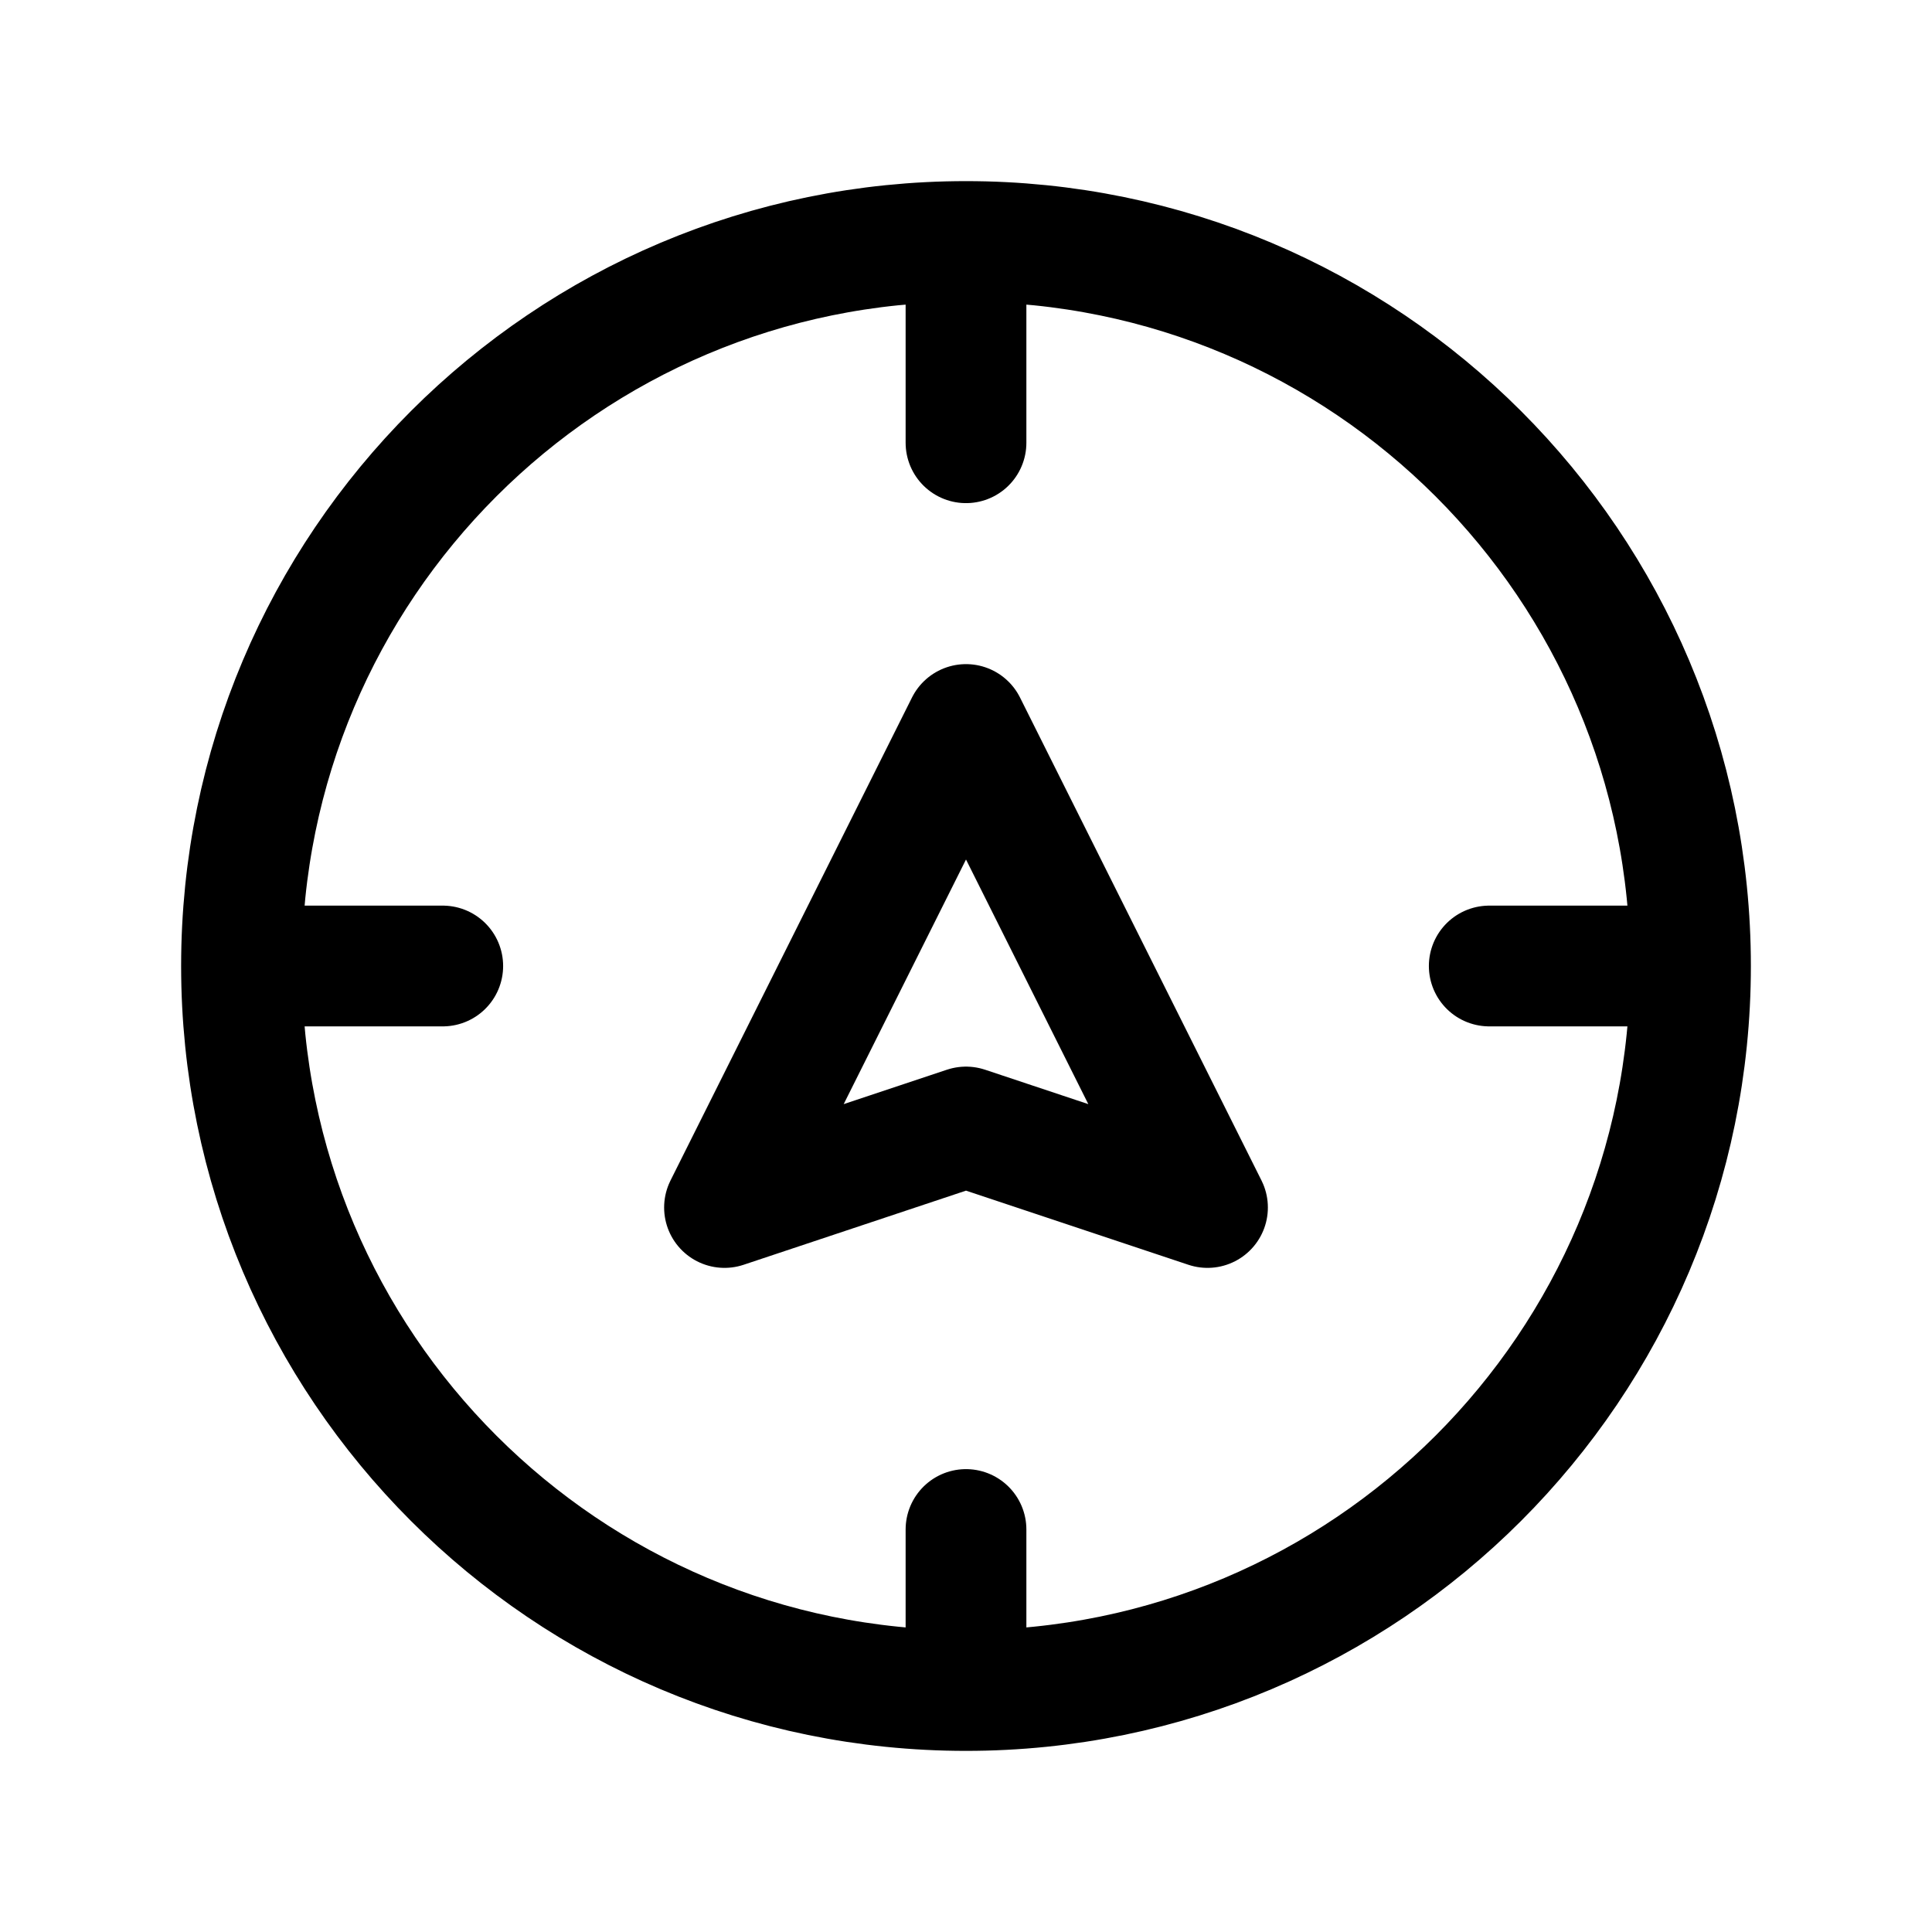 <svg width="24" height="24" viewBox="0 0 24 24" fill="none" xmlns="http://www.w3.org/2000/svg">
<path d="M21 12H18.5M21 12C21 14.485 19.993 16.735 18.364 18.364C16.735 19.993 14.485 21 12 21M21 12C21 9.515 19.993 7.265 18.364 5.636C16.735 4.007 14.485 3 12 3M12 21V19M12 21C9.515 21 7.265 19.993 5.636 18.364C4.007 16.735 3 14.485 3 12M3 12H5.5M3 12C3 9.515 4.007 7.265 5.636 5.636C7.265 4.007 9.515 3 12 3M12 3V5.5M9 15L12 9L15 15L12 14L9 15Z" stroke="currentColor" stroke-width="1.5" stroke-linecap="round" stroke-linejoin="round"/>
</svg>
